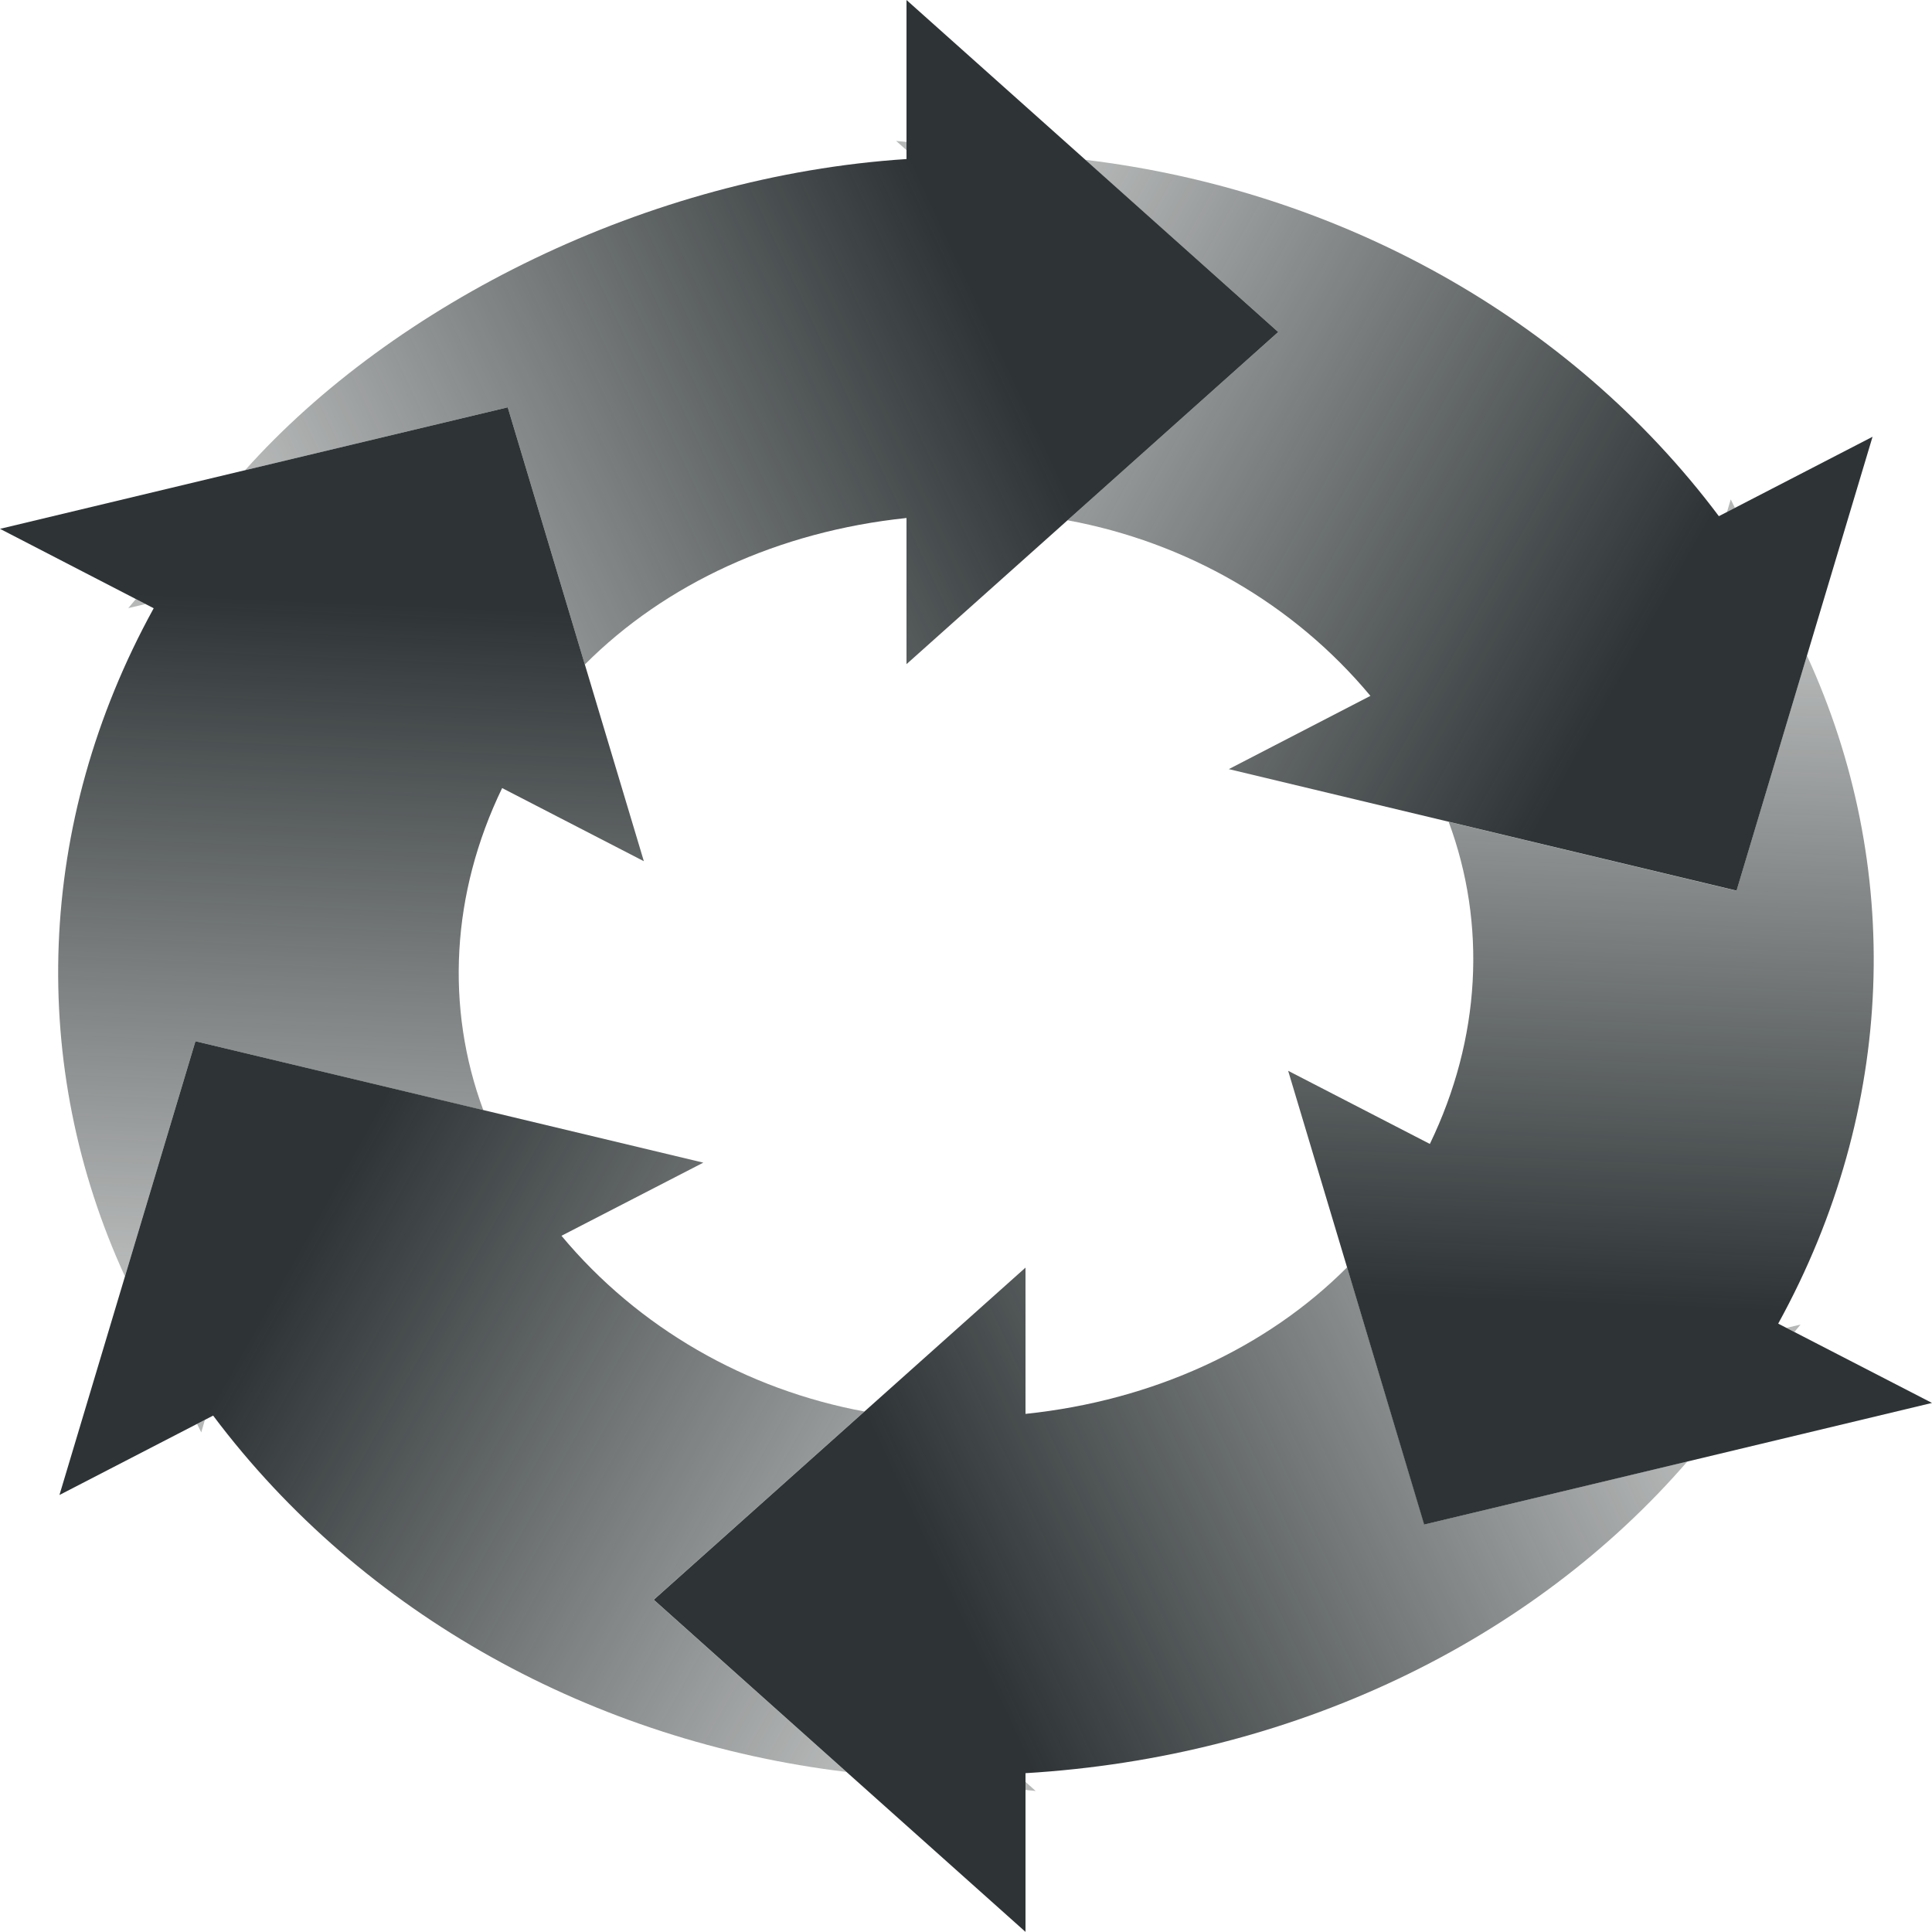 <?xml version="1.0" encoding="UTF-8" standalone="no"?>
<!-- Created with Inkscape (http://www.inkscape.org/) -->

<svg
   width="64"
   height="64"
   viewBox="0 0 16.933 16.933"
   version="1.1"
   id="svg236025"
   inkscape:version="1.1.2 (0a00cf5339, 2022-02-04)"
   sodipodi:docname="stock-endturn-symbolic.svg"
   xmlns:inkscape="http://www.inkscape.org/namespaces/inkscape"
   xmlns:sodipodi="http://sodipodi.sourceforge.net/DTD/sodipodi-0.dtd"
   xmlns:xlink="http://www.w3.org/1999/xlink"
   xmlns="http://www.w3.org/2000/svg"
   xmlns:svg="http://www.w3.org/2000/svg">
  <sodipodi:namedview
     id="namedview236027"
     pagecolor="#ffffff"
     bordercolor="#666666"
     borderopacity="1.0"
     inkscape:pageshadow="2"
     inkscape:pageopacity="0.0"
     inkscape:pagecheckerboard="0"
     inkscape:document-units="mm"
     showgrid="false"
     units="px"
     inkscape:zoom="3.68"
     inkscape:cx="45.788043"
     inkscape:cy="40.48913"
     inkscape:window-width="1920"
     inkscape:window-height="1011"
     inkscape:window-x="0"
     inkscape:window-y="32"
     inkscape:window-maximized="1"
     inkscape:current-layer="layer1" />
  <defs
     id="defs236022">
    <linearGradient
       inkscape:collect="always"
       xlink:href="#linearGradient190205"
       id="linearGradient190207"
       x1="20.986"
       y1="210.959"
       x2="15.493"
       y2="207.877"
       gradientUnits="userSpaceOnUse"
       gradientTransform="matrix(1.01,0,0,1.013,-46.363,19.057)" />
    <linearGradient
       inkscape:collect="always"
       id="linearGradient190205">
      <stop
         style="stop-color:#2e3436;stop-opacity:1"
         offset="0"
         id="stop190201" />
      <stop
         style="stop-color:#2e3434;stop-opacity:0.349"
         offset="1"
         id="stop190203" />
    </linearGradient>
    <linearGradient
       inkscape:collect="always"
       xlink:href="#linearGradient190205"
       id="linearGradient183904"
       x1="13.939"
       y1="207.869"
       x2="8.201"
       y2="210.56"
       gradientUnits="userSpaceOnUse"
       gradientTransform="matrix(1.01,0,0,1.013,-46.363,19.057)" />
    <linearGradient
       inkscape:collect="always"
       xlink:href="#linearGradient190205"
       id="linearGradient180367"
       x1="-38.317"
       y1="259.179"
       x2="-38.566"
       y2="264.957"
       gradientUnits="userSpaceOnUse"
       gradientTransform="matrix(1.01,0,0,1.013,-0.168,-29.007)" />
    <linearGradient
       inkscape:collect="always"
       xlink:href="#linearGradient190205"
       id="linearGradient173699"
       x1="-37.801"
       y1="266.162"
       x2="-32.307"
       y2="269.243"
       gradientUnits="userSpaceOnUse"
       gradientTransform="matrix(1.01,0,0,1.013,-0.168,-29.007)" />
    <linearGradient
       inkscape:collect="always"
       xlink:href="#linearGradient190205"
       id="linearGradient170985"
       x1="-30.754"
       y1="269.255"
       x2="-25.012"
       y2="266.559"
       gradientUnits="userSpaceOnUse"
       gradientTransform="matrix(1.01,0,0,1.013,-0.168,-29.007)" />
    <linearGradient
       inkscape:collect="always"
       xlink:href="#linearGradient190205"
       id="linearGradient193976"
       x1="21.502"
       y1="217.941"
       x2="21.73"
       y2="212.234"
       gradientUnits="userSpaceOnUse"
       gradientTransform="matrix(1.01,0,0,1.013,-46.363,19.057)" />
  </defs>
  <g
     inkscape:label="Layer 1"
     inkscape:groupmode="layer"
     id="layer1">
    <g
       id="g210608"
       transform="translate(40.226,-228.336)">
      <path
         id="path170959"
         style="color:#000000;fill:url(#linearGradient190207);fill-opacity:1;stroke:none;stroke-width:1.012;stroke-miterlimit:4;stroke-dasharray:none"
         inkscape:transform-center-x="-0.97710819"
         inkscape:transform-center-y="-2.5492166"
         d="m -32.372,229.571 0.091,0.081 v -0.072 z m 1.66,0.167 1.689,1.508 -1.847,1.65 c 1.038,0.191 1.981,0.73 2.655,1.539 l -1.241,0.642 4.45,1.065 1.192,-3.978 -1.347,0.696 c -1.311,-1.748 -3.344,-2.857 -5.55,-3.123 z" />
      <path
         id="path170961"
         style="color:#000000;fill:url(#linearGradient183904);fill-opacity:1;stroke:none;stroke-width:1.012"
         inkscape:transform-center-x="1.5761282"
         inkscape:transform-center-y="-2.3714983"
         d="m -32.281,228.336 v 1.394 c -2.267,0.147 -4.494,1.269 -5.797,2.727 l 2.302,-0.551 0.676,2.254 c 0.704,-0.707 1.698,-1.167 2.819,-1.284 v 1.281 l 3.258,-2.911 z m -6.754,5.25 -0.067,0.08 0.152,-0.036 z" />
      <path
         id="path170963"
         style="color:#000000;fill:url(#linearGradient180367);fill-opacity:1;stroke-width:1.012"
         inkscape:transform-center-x="2.8697566"
         inkscape:transform-center-y="0.46783516"
         d="m -35.776,231.906 -4.45,1.065 1.347,0.696 c -1.039,1.888 -1.097,4.016 -0.252,5.856 l 0.618,-2.061 2.523,0.604 c -0.333,-0.898 -0.282,-1.898 0.165,-2.823 l 1.242,0.641 z m -2.654,8.874 -0.069,0.036 0.037,0.074 z" />
      <path
         id="path170965"
         style="color:#000000;fill:url(#linearGradient173699);fill-opacity:1;stroke-width:1.012"
         inkscape:transform-center-x="0.97710572"
         inkscape:transform-center-y="2.5492169"
         d="m -38.513,237.462 -1.192,3.977 1.347,-0.696 c 1.311,1.748 3.344,2.857 5.55,3.123 l -1.689,-1.509 1.847,-1.65 c -1.037,-0.192 -1.981,-0.731 -2.655,-1.54 l 1.243,-0.641 z m 7.275,6.491 v 0.071 l 0.089,0.009 z" />
      <path
         id="path170967"
         style="color:#000000;fill:url(#linearGradient170985);fill-opacity:1;stroke-width:1.012"
         inkscape:transform-center-x="-1.5761265"
         inkscape:transform-center-y="2.3714978"
         d="m -28.419,239.443 c -0.704,0.707 -1.698,1.168 -2.819,1.285 v -1.282 l -3.258,2.911 3.258,2.911 v -1.391 c 2.349,-0.14 4.44,-1.159 5.801,-2.732 l -2.305,0.552 z m 3.974,0.502 -0.123,0.029 0.069,0.036 z" />
      <path
         id="path170969"
         style="color:#000000;fill:url(#linearGradient193976);fill-opacity:1;stroke-width:1.012"
         inkscape:transform-center-x="-2.8697551"
         inkscape:transform-center-y="-0.46783383"
         d="m -25.057,232.713 -0.033,0.111 0.07,-0.036 z m 0.668,1.369 -0.618,2.061 -2.522,-0.604 c 0.333,0.898 0.282,1.898 -0.165,2.823 l -1.242,-0.641 1.192,3.977 4.451,-1.066 -1.348,-0.695 c 1.039,-1.888 1.097,-4.016 0.252,-5.855 z" />
    </g>
  </g>
</svg>
